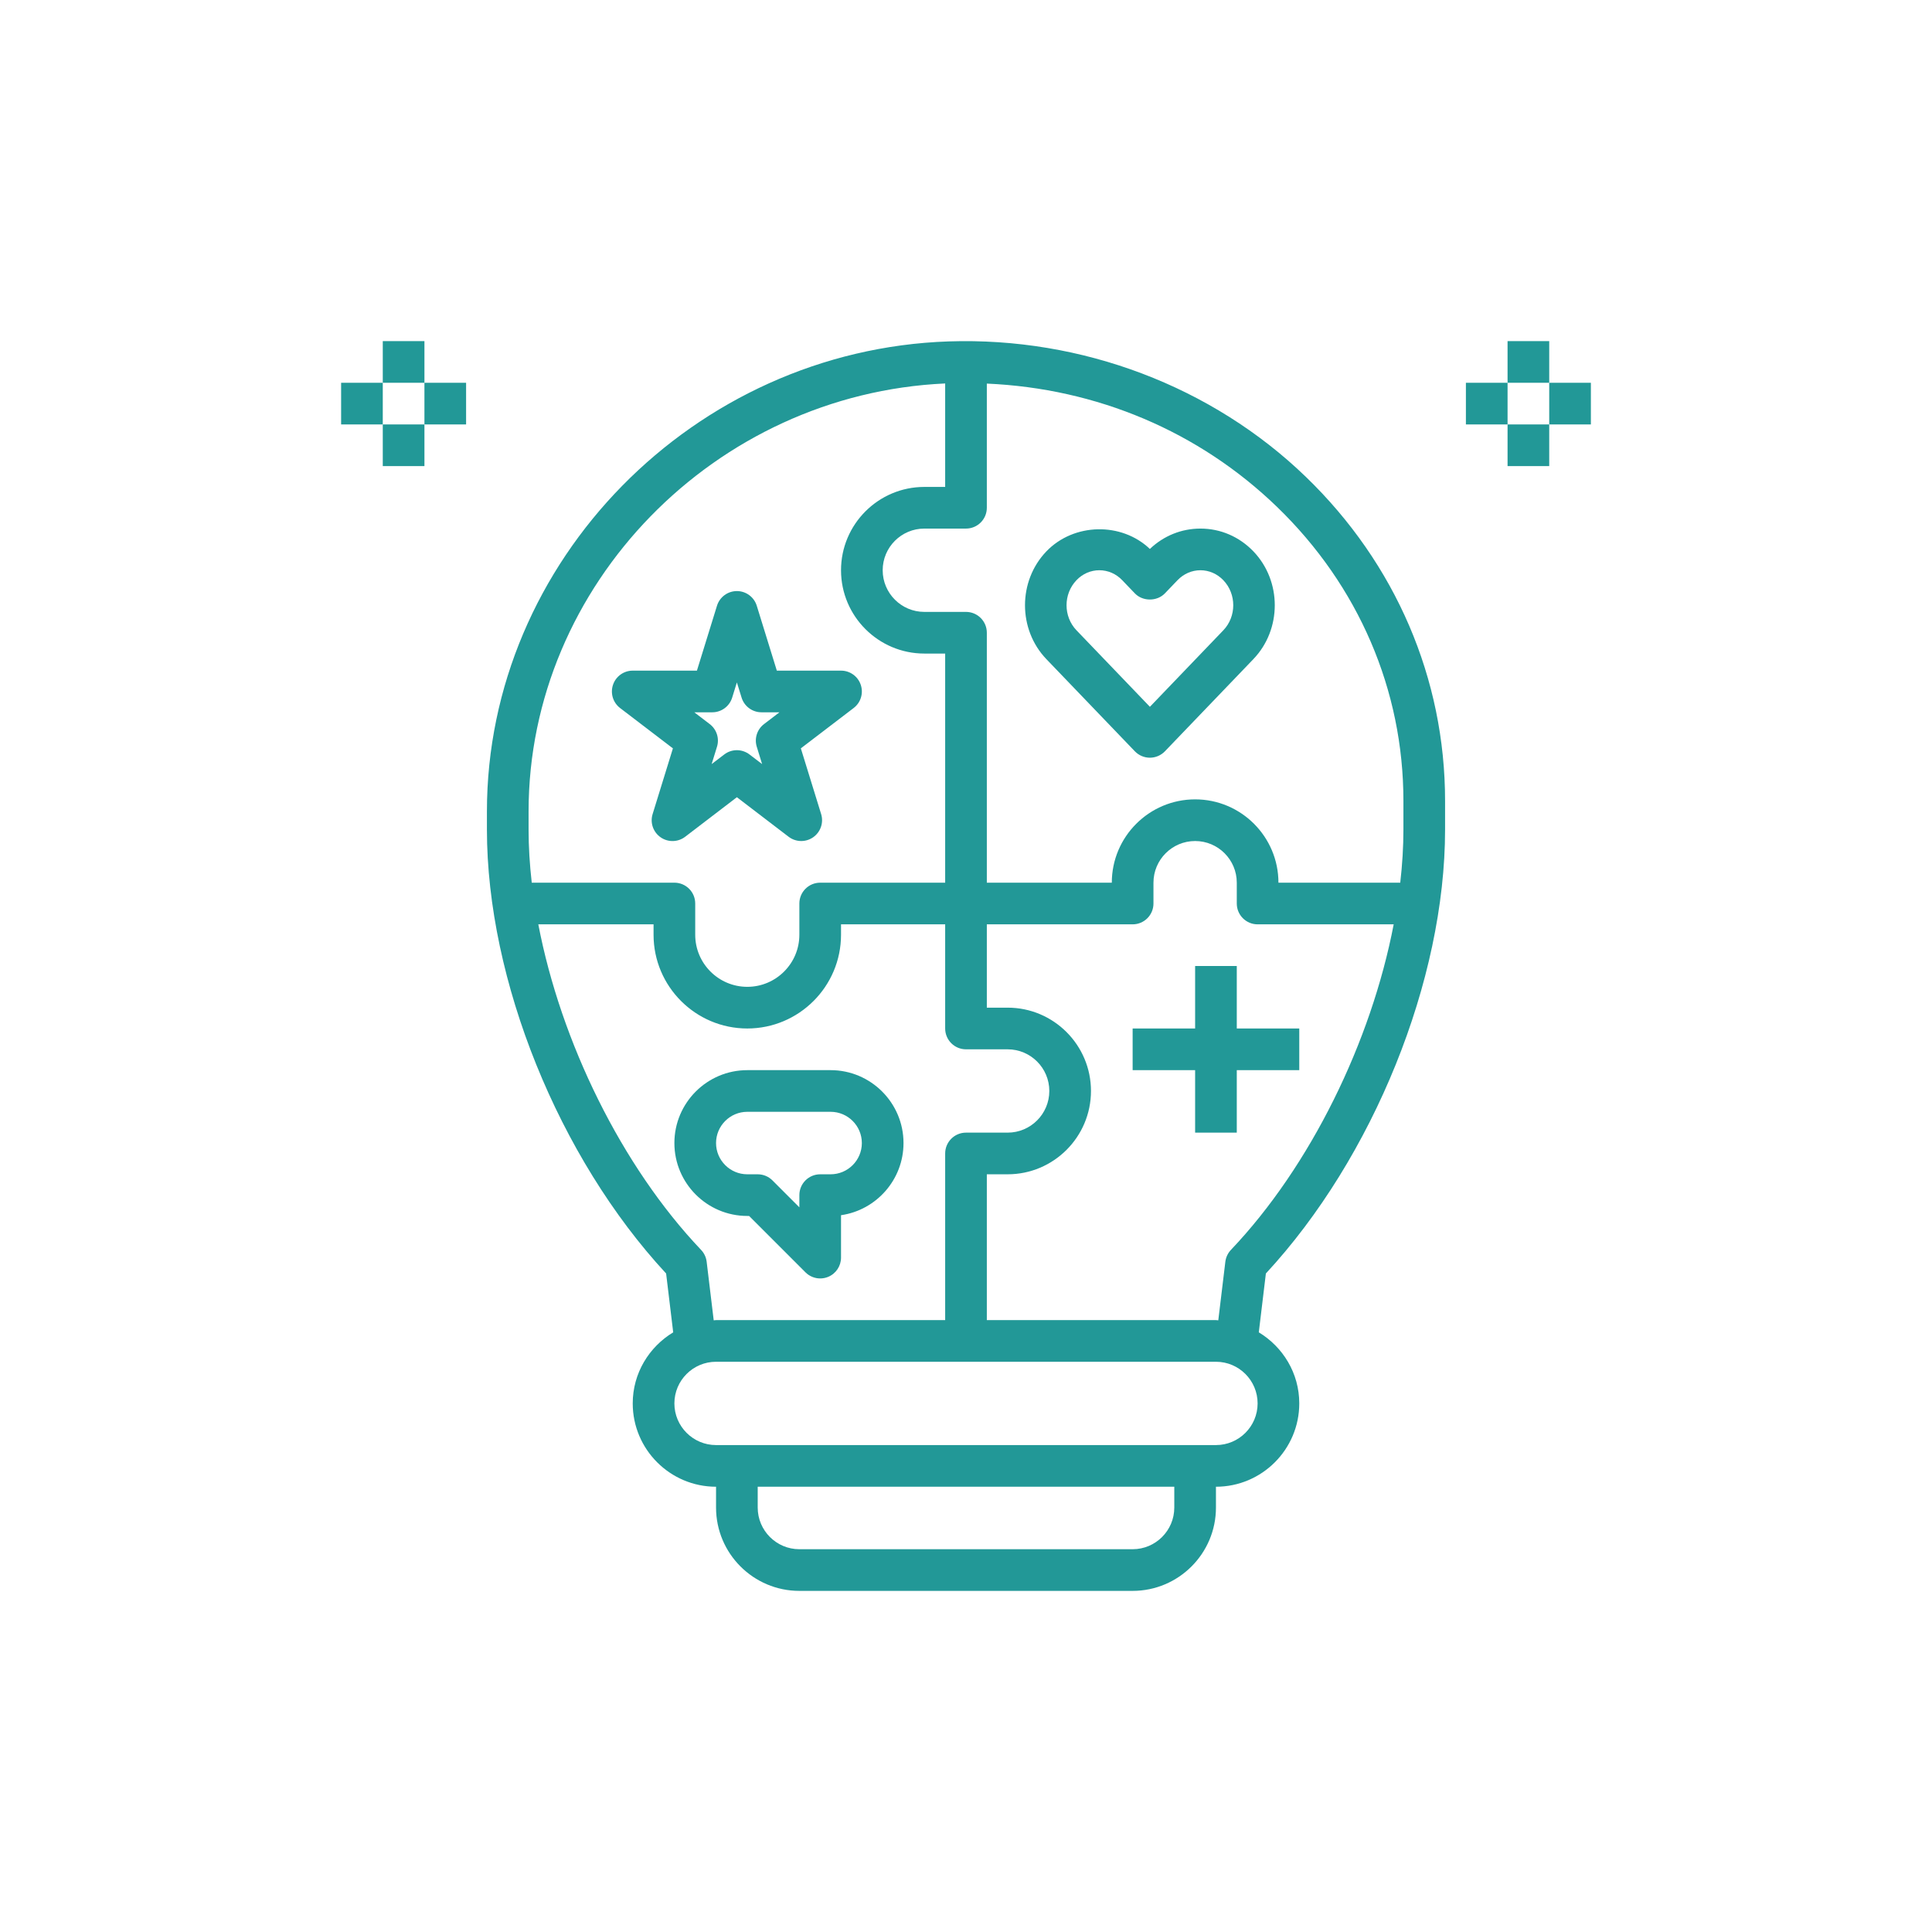 <svg xmlns="http://www.w3.org/2000/svg" xmlns:xlink="http://www.w3.org/1999/xlink" width="100" height="100" viewBox="0 0 100 100"><g><g transform="translate(50 50) scale(0.69 0.69) rotate(0) translate(-50 -50)" style="fill:#229897"><svg fill="#229897" xmlns="http://www.w3.org/2000/svg" xmlns:xlink="http://www.w3.org/1999/xlink" version="1.1" x="0px" y="0px" viewBox="0 0 64 64" style="enable-background:new 0 0 64 64;" xml:space="preserve"><path d="M31.164,2.014C18.942,2.43,9,12.552,9,24.578v0.873c0,7.229,3.447,15.747,8.603,21.312l0.34,2.825  C16.784,50.289,16,51.549,16,53c0,2.206,1.794,4,4,4v1c0,2.206,1.794,4,4,4h16c2.206,0,4-1.794,4-4v-1c2.206,0,4-1.794,4-4  c0-1.451-0.784-2.711-1.943-3.413l0.34-2.825C51.553,41.197,55,32.68,55,25.451v-1.377c0-5.867-2.372-11.39-6.679-15.553  C43.818,4.168,37.554,1.799,31.164,2.014z M11,25.451v-0.873c0-10.883,8.952-20.046,20-20.545V9h-1c-2.206,0-4,1.794-4,4  s1.794,4,4,4h1v11h-6c-0.553,0-1,0.448-1,1v1.5c0,1.378-1.121,2.5-2.5,2.5S19,31.878,19,30.5V29c0-0.552-0.447-1-1-1h-6.848  C11.053,27.133,11,26.28,11,25.451z M11.467,30H17v0.5c0,2.481,2.019,4.5,4.5,4.5s4.5-2.019,4.5-4.5V30h5v5c0,0.552,0.447,1,1,1h2  c1.103,0,2,0.897,2,2s-0.897,2-2,2h-2c-0.553,0-1,0.448-1,1v8H20c-0.038,0-0.074,0.01-0.112,0.011l-0.339-2.814  c-0.026-0.214-0.12-0.414-0.269-0.569C15.459,41.607,12.55,35.642,11.467,30z M42,58c0,1.103-0.897,2-2,2H24c-1.103,0-2-0.897-2-2  v-1h20V58z M44,55H20c-1.103,0-2-0.897-2-2s0.897-2,2-2h24c1.103,0,2,0.897,2,2S45.103,55,44,55z M44.72,45.628  c-0.148,0.156-0.242,0.355-0.269,0.569l-0.339,2.814C44.074,49.01,44.038,49,44,49H33v-7h1c2.206,0,4-1.794,4-4s-1.794-4-4-4h-1v-4  h7c0.553,0,1-0.448,1-1v-1c0-1.103,0.897-2,2-2s2,0.897,2,2v1c0,0.552,0.447,1,1,1h6.533C51.45,35.642,48.541,41.607,44.72,45.628z   M53,25.451c0,0.829-0.053,1.682-0.152,2.549H47c0-2.206-1.794-4-4-4s-4,1.794-4,4h-6V16c0-0.552-0.447-1-1-1h-2  c-1.103,0-2-0.897-2-2s0.897-2,2-2h2c0.553,0,1-0.448,1-1V4.039c5.275,0.232,10.172,2.287,13.932,5.919  C50.845,13.741,53,18.753,53,24.073V25.451z"></path><path d="M43.256,11C43.255,11,43.255,11,43.256,11c-0.91,0-1.766,0.346-2.428,0.978c-1.362-1.3-3.65-1.255-4.968,0.115  c-1.37,1.427-1.37,3.749,0,5.176l4.246,4.423C40.295,21.889,40.556,22,40.828,22s0.533-0.111,0.722-0.308l4.245-4.423  c1.372-1.427,1.372-3.75,0.001-5.177C45.119,11.388,44.218,11,43.256,11z M44.353,15.884l-3.524,3.672l-3.524-3.672  c-0.637-0.664-0.637-1.743,0-2.407C37.599,13.169,37.989,13,38.401,13c0.413,0,0.804,0.169,1.099,0.478l0.606,0.632  c0.377,0.394,1.066,0.394,1.443,0l0.605-0.631C42.452,13.17,42.842,13,43.255,13c0.412,0,0.803,0.17,1.099,0.478  C44.99,14.141,44.99,15.221,44.353,15.884z"></path><path d="M21.586,44l2.707,2.707C24.484,46.898,24.74,47,25,47c0.129,0,0.259-0.025,0.383-0.076C25.757,46.769,26,46.404,26,46  v-2.036c1.694-0.243,3-1.704,3-3.464c0-1.93-1.57-3.5-3.5-3.5h-4c-1.93,0-3.5,1.57-3.5,3.5s1.57,3.5,3.5,3.5H21.586z M20,40.5  c0-0.827,0.673-1.5,1.5-1.5h4c0.827,0,1.5,0.673,1.5,1.5S26.327,42,25.5,42H25c-0.553,0-1,0.448-1,1v0.586l-1.293-1.293  C22.52,42.105,22.266,42,22,42h-0.5C20.673,42,20,41.327,20,40.5z"></path><path d="M21,23.897l2.482,1.897C23.661,25.931,23.876,26,24.09,26c0.2,0,0.399-0.06,0.572-0.18c0.356-0.249,0.512-0.7,0.383-1.115  l-0.974-3.154l2.536-1.937c0.341-0.26,0.478-0.708,0.34-1.115S26.429,17.82,26,17.82h-3.082l-0.963-3.115  C21.826,14.286,21.438,14,21,14s-0.826,0.286-0.955,0.705l-0.963,3.115H16c-0.429,0-0.81,0.273-0.947,0.68s-0.001,0.854,0.34,1.115  l2.536,1.937l-0.974,3.154c-0.129,0.416,0.026,0.866,0.383,1.115c0.357,0.249,0.834,0.239,1.18-0.026L21,23.897z M19.819,19.82  c0.438,0,0.826-0.286,0.955-0.705L21,18.386l0.226,0.729c0.129,0.419,0.517,0.705,0.955,0.705h0.863l-0.741,0.566  c-0.333,0.254-0.472,0.689-0.348,1.089l0.256,0.831l-0.604-0.461c-0.18-0.137-0.394-0.206-0.607-0.206s-0.428,0.068-0.607,0.206  l-0.604,0.461l0.256-0.831c0.124-0.4-0.015-0.835-0.348-1.089l-0.741-0.566H19.819z"></path><polygon points="45,32 43,32 43,35 40,35 40,37 43,37 43,40 45,40 45,37 48,37 48,35 45,35 "></polygon><rect x="4" y="2" width="2" height="2"></rect><rect x="4" y="6" width="2" height="2"></rect><rect x="6" y="4" width="2" height="2"></rect><rect x="2" y="4" width="2" height="2"></rect><rect x="58" y="2" width="2" height="2"></rect><rect x="58" y="6" width="2" height="2"></rect><rect x="60" y="4" width="2" height="2"></rect><rect x="56" y="4" width="2" height="2"></rect></svg></g></g></svg>